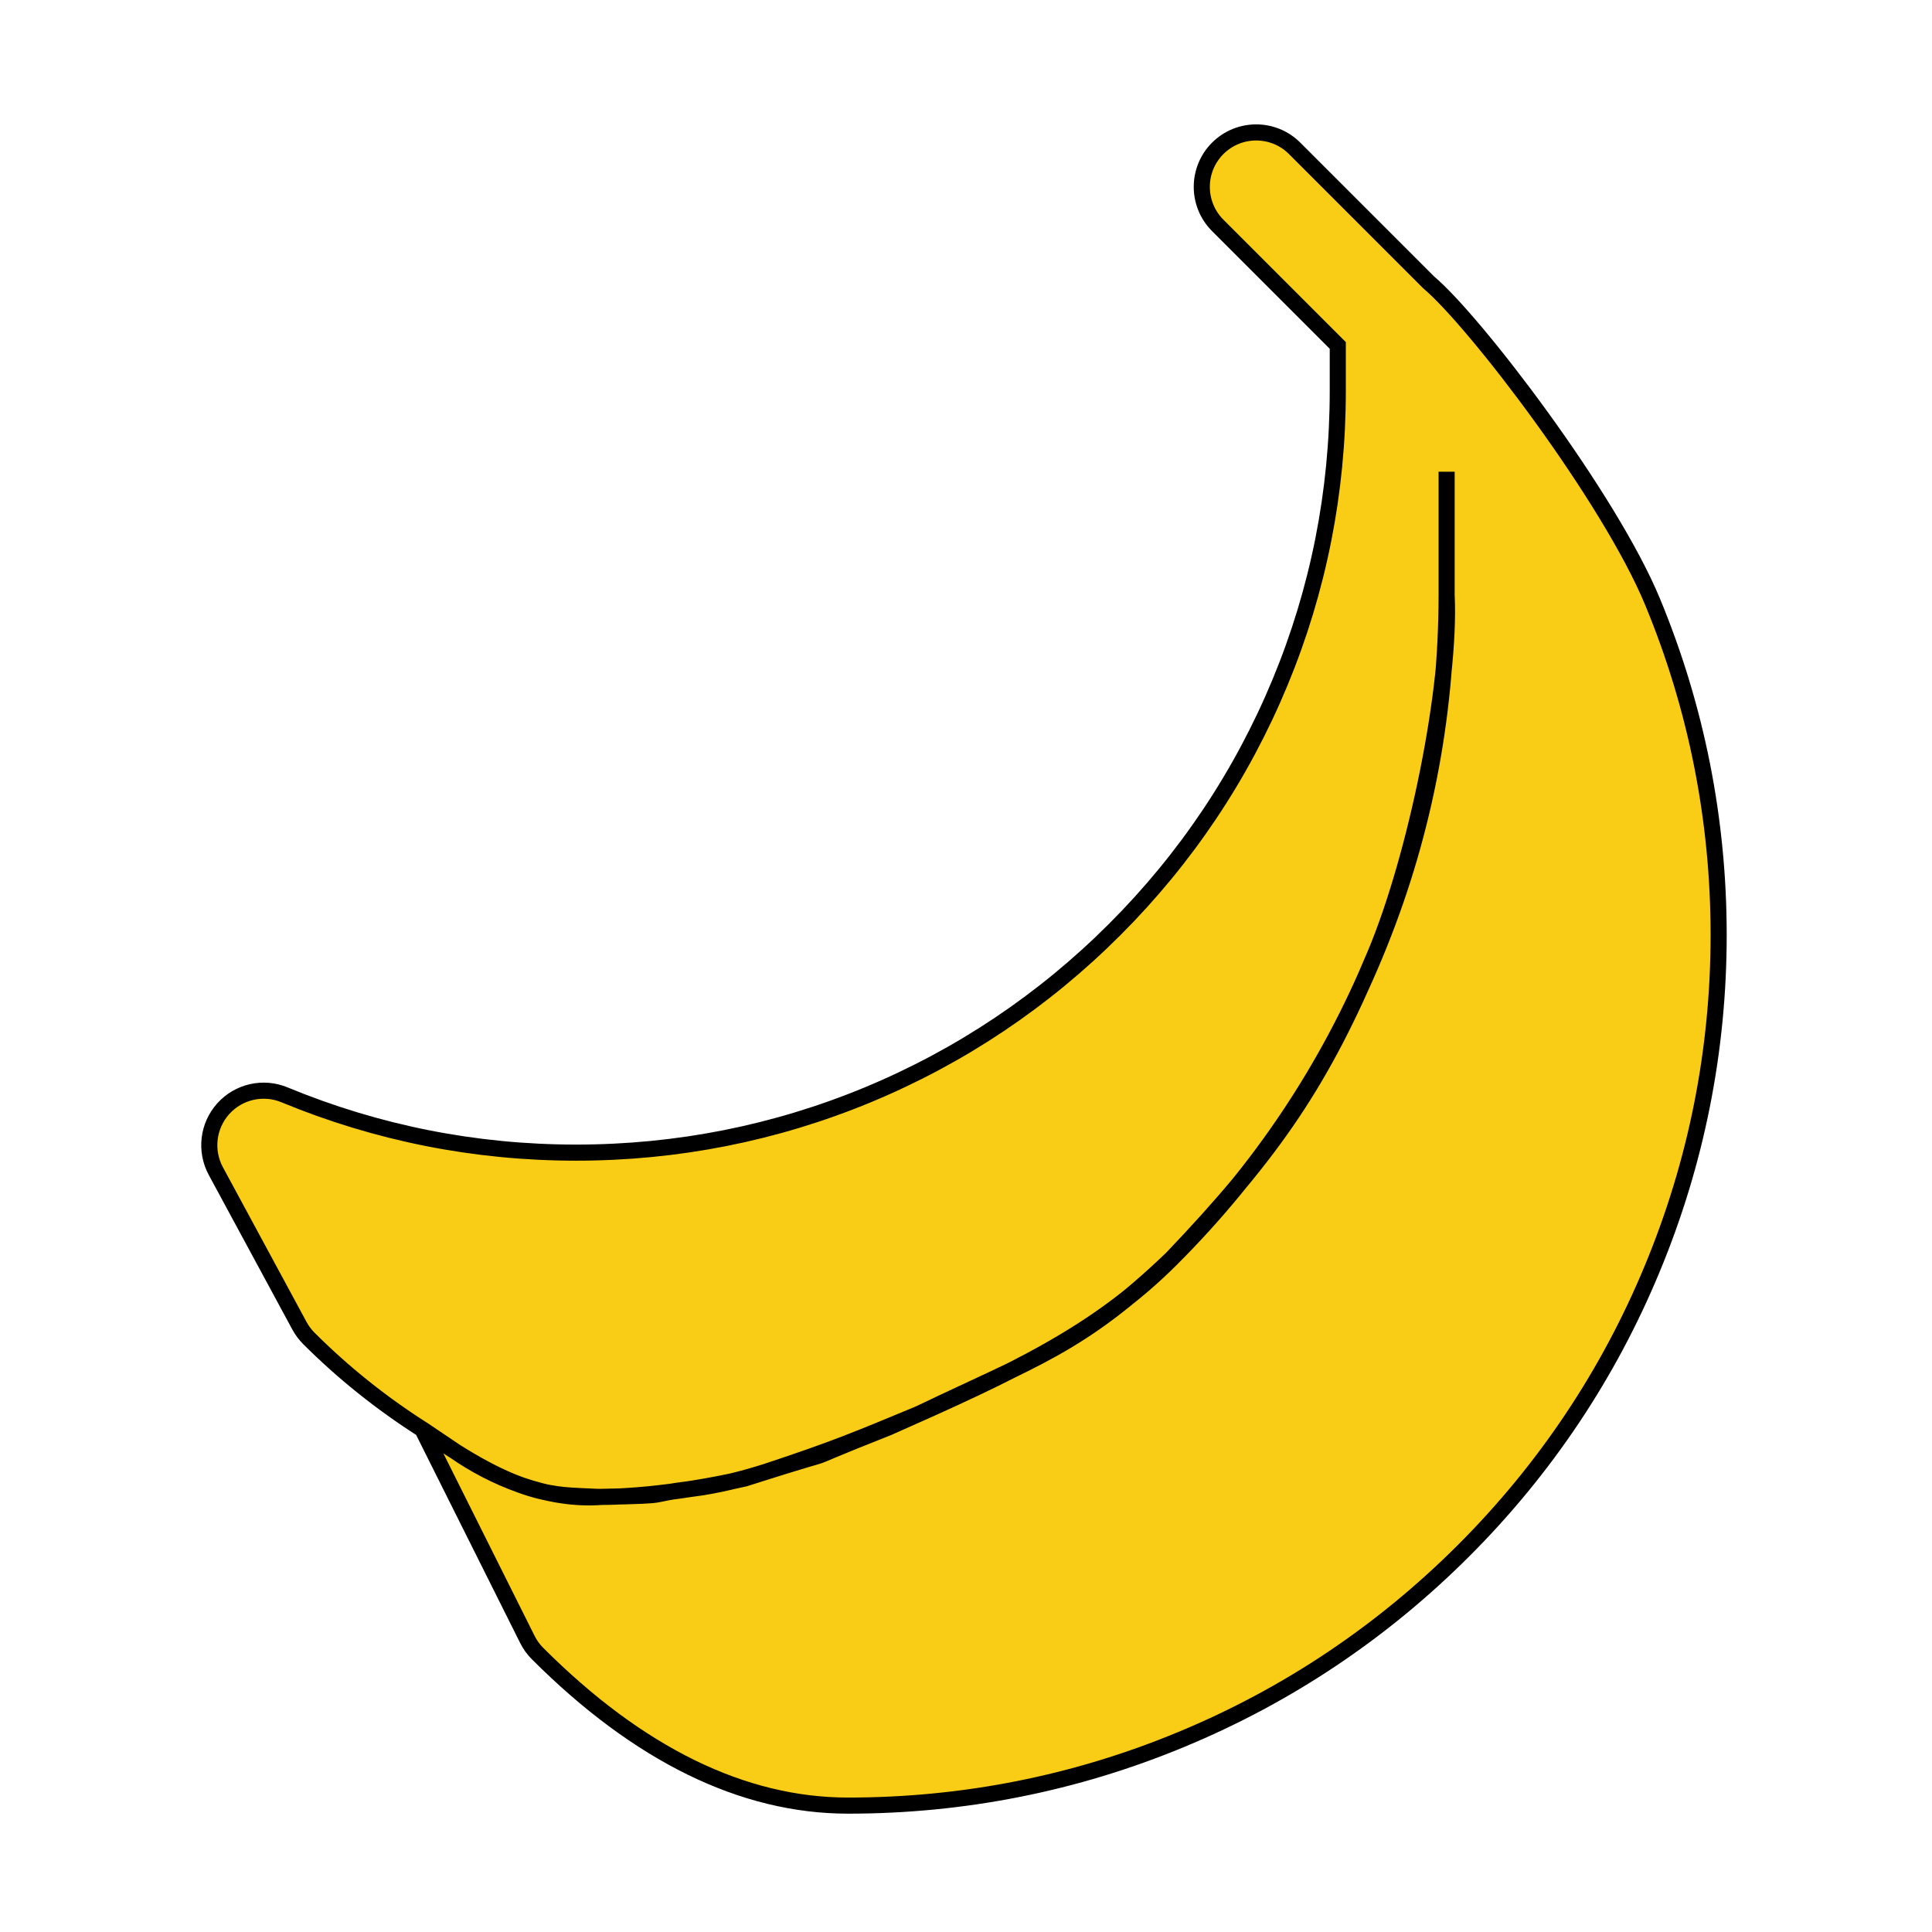 <?xml version="1.0" encoding="utf-8"?>
<!-- Generator: Adobe Illustrator 15.0.0, SVG Export Plug-In . SVG Version: 6.00 Build 0)  -->
<!DOCTYPE svg PUBLIC "-//W3C//DTD SVG 1.1//EN" "http://www.w3.org/Graphics/SVG/1.1/DTD/svg11.dtd">
<svg version="1.1" id="Warstwa_1" xmlns="http://www.w3.org/2000/svg" xmlns:xlink="http://www.w3.org/1999/xlink" x="0px" y="0px"
	 width="60px" height="60px" viewBox="50 50 60 60" enable-background="new 50 50 60 60" xml:space="preserve">
<path id="banana" fill="#F9CC16" stroke="#000000" stroke-width="0.5" stroke-miterlimit="10" d="M94.37,58.771l-4.163-4.163
	c-0.659-0.66-1.73-0.66-2.39,0c-0.659,0.661-0.659,1.73,0,2.391l3.729,3.729v1.412c0,3.135-0.603,6.183-1.795,9.056
	c-1.193,2.877-2.919,5.458-5.133,7.671c-2.212,2.213-4.794,3.942-7.673,5.136c-2.871,1.189-5.917,1.793-9.054,1.793
	c-3.136,0-6.181-0.605-9.056-1.795c-0.662-0.275-1.421-0.101-1.9,0.429c-0.479,0.532-0.572,1.306-0.234,1.936l2.597,4.804
	c0.078,0.146,0.177,0.276,0.292,0.393c1.078,1.078,2.26,2.018,3.526,2.826l1.132,2.265c0.012,0.025,0.024,0.05,0.036,0.072
	l2.095,4.19c0.081,0.163,0.188,0.31,0.316,0.438c3.131,3.131,6.375,4.721,9.643,4.721c3.585,0,7.068-0.691,10.349-2.055
	c3.292-1.363,6.242-3.339,8.769-5.866c2.529-2.529,4.501-5.478,5.86-8.765c1.363-3.284,2.058-6.769,2.058-10.351
	c0-3.578-0.69-7.059-2.053-10.35C99.973,65.435,95.801,59.975,94.37,58.771z M92.707,79.636c-1.645,3.916-3.145,6.125-6.318,9.449
	c-2.32,2.325-4.967,3.551-8.805,5.249c-3.688,1.458-0.542,0.333-4.458,1.583c-2.271,0.521-4.124,0.599-4.729,0.563
	c-1.102-0.065-2.229,0.083-5.279-2.092l1.028,0.693c1.119,0.777,2.833,1.545,4.563,1.405c2.333-0.048,1.25-0.063,2.721-0.243
	c0.879-0.108,1.671-0.318,2.368-0.539c2.149-0.711,2.843-1.007,4.748-1.798c3.511-1.688,5.017-2.114,7.843-4.821
	C89.117,86.359,91.242,83.18,92.707,79.636c1.473-3.542,2.219-7.297,2.219-11.16V64.65c0,1.193,0,1.735,0,3.826
	C95.063,71.302,93.976,76.616,92.707,79.636z"/>
</svg>
